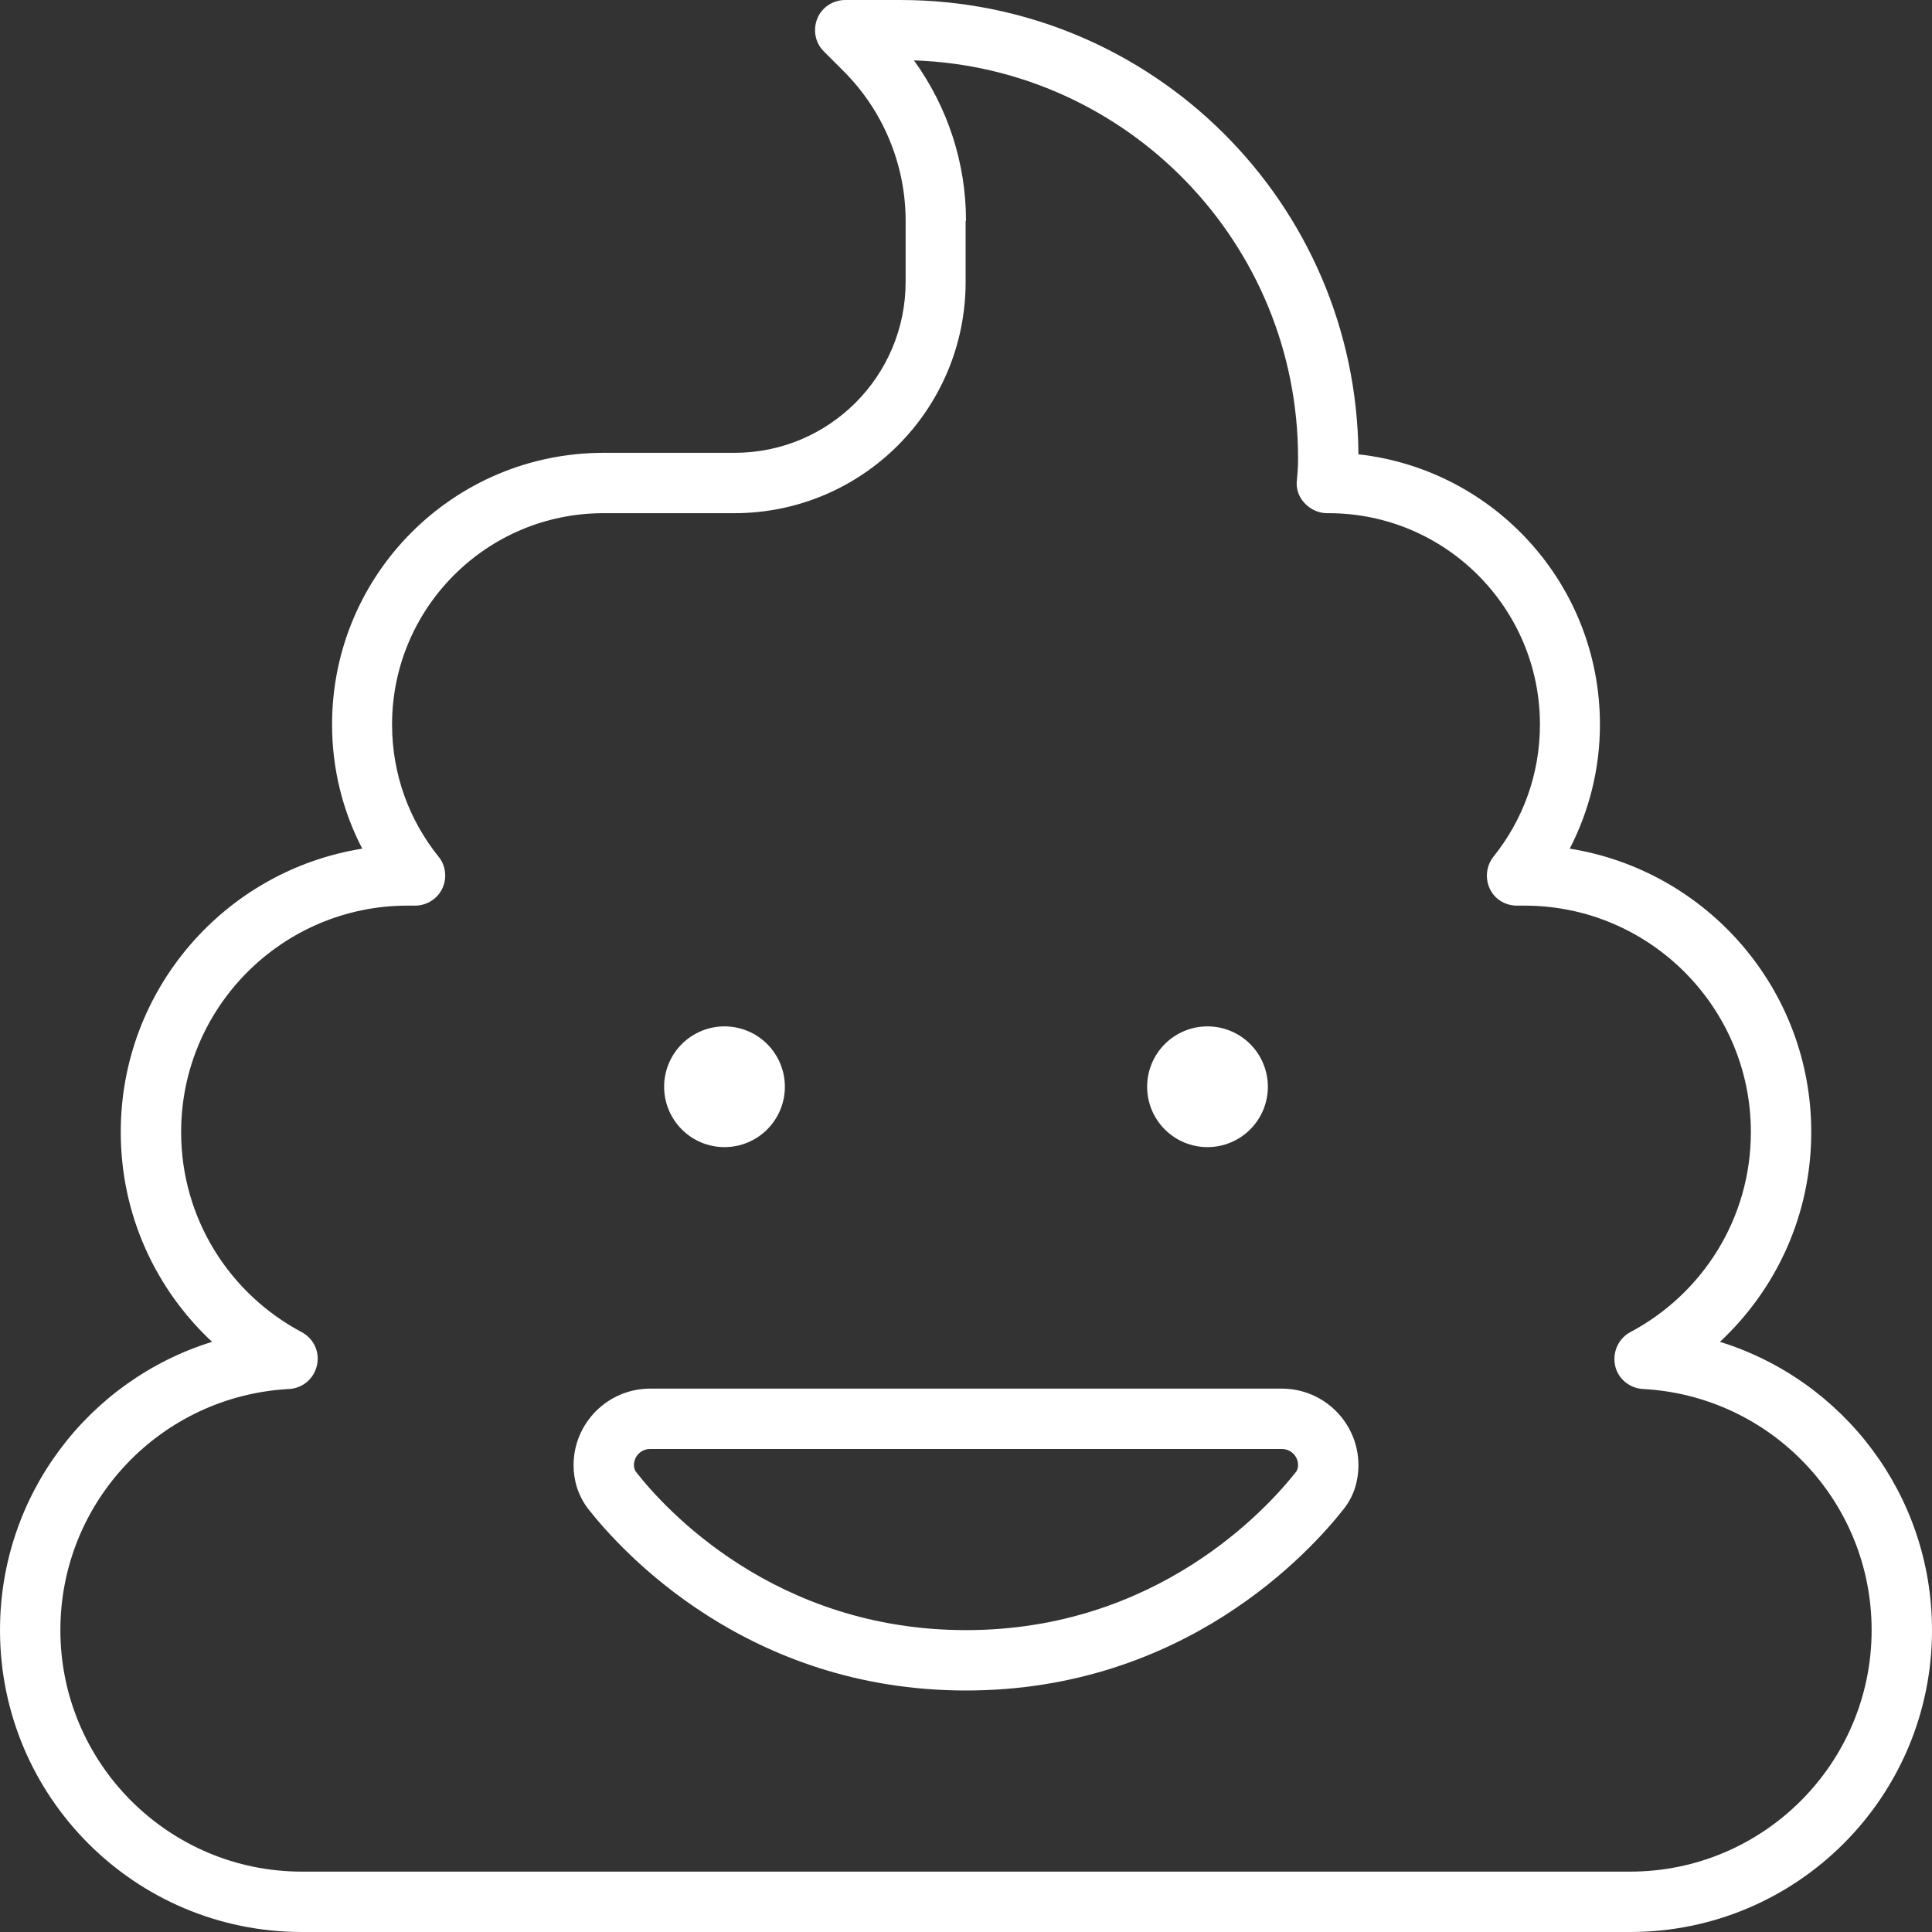 <svg fill="none" height="512" viewBox="0 0 512 512" width="512" xmlns="http://www.w3.org/2000/svg" xmlns:xlink="http://www.w3.org/1999/xlink"><rect x="0" y="0" width="512" height="512" fill="#333333" stroke="none"/><clipPath id="a"><path d="m0 0h512v512h-512z"/></clipPath><g clip-path="url(#a)"><path d="m224 0c-3.2 0-6.2 1.9-7.4 4.9s-.6 6.4 1.7 8.7l5.3 5.3c10.5 10.5 16.4 24.8 16.4 39.6v16.2c0 25-20.3 45.3-45.3 45.3h-11.5-23.2c-39.8 0-72 32.2-72 72 0 11.9 2.9 23.1 8 32.9-36.3 5.8-64 37.2-64 75.1 0 22 9.3 41.7 24.2 55.6-32.6 10.1-56.2 40.5-56.2 76.4 0 44.2 35.8 80 80 80h352c44.2 0 80-35.8 80-80 0-35.9-23.6-66.3-56.2-76.4 14.9-13.9 24.2-33.6 24.2-55.6 0-37.9-27.7-69.3-64-75.1 5.1-9.9 8-21.1 8-32.9 0-37.1-28-67.6-64-71.6-.5-66.6-54.6-120.4-121.4-120.4zm32 58.5c0-15.4-4.9-30.2-13.8-42.5 56.5 1.9 101.8 48.4 101.8 105.4 0 1.9-.1 3.8-.3 5.7-.3 2.3.4 4.5 2 6.2s3.7 2.7 6 2.7h.4c30.9 0 56 25.1 56 56 0 13.3-4.6 25.4-12.3 35-1.9 2.4-2.3 5.7-1 8.5s4.1 4.5 7.2 4.5h2c33.1 0 60 26.9 60 60 0 23-12.9 42.9-31.9 53-3.2 1.7-4.8 5.3-4.1 8.8s3.8 6.1 7.4 6.3c33.8 1.8 60.6 29.7 60.6 63.9 0 35.3-28.7 64-64 64h-352c-35.3 0-64-28.7-64-64 0-34.2 26.8-62.1 60.6-63.9 3.6-.2 6.6-2.7 7.4-6.3s-.9-7.1-4.1-8.8c-19-10.1-31.9-30-31.9-53 0-33.1 26.9-60 60-60h2c3.1 0 5.9-1.8 7.2-4.5s1-6.1-1-8.5c-7.7-9.6-12.3-21.7-12.3-35 0-30.9 25.1-56 56-56h23.2 11.5c33.9 0 61.3-27.5 61.3-61.3v-16.2zm-64 245.5c4.243 0 8.313-1.686 11.314-4.686 3-3.001 4.686-7.071 4.686-11.314s-1.686-8.313-4.686-11.314c-3.001-3-7.071-4.686-11.314-4.686s-8.313 1.686-11.314 4.686c-3 3.001-4.686 7.071-4.686 11.314s1.686 8.313 4.686 11.314c3.001 3 7.071 4.686 11.314 4.686zm144-16c0-4.243-1.686-8.313-4.686-11.314-3.001-3-7.071-4.686-11.314-4.686s-8.313 1.686-11.314 4.686c-3 3.001-4.686 7.071-4.686 11.314s1.686 8.313 4.686 11.314c3.001 3 7.071 4.686 11.314 4.686s8.313-1.686 11.314-4.686c3-3.001 4.686-7.071 4.686-11.314zm-163.7 80c-11.2 0-20.3 9.1-20.3 20.3 0 4 1.2 8.1 3.9 11.6 8.8 11.2 42.1 48.1 100.1 48.1s91.3-36.9 100.1-48.1c2.8-3.5 3.9-7.7 3.9-11.6 0-11.2-9.1-20.3-20.3-20.3zm-4.3 20.3c0-2.4 1.9-4.3 4.3-4.3h167.4c2.4 0 4.3 1.9 4.3 4.3 0 .9-.3 1.4-.5 1.7-7.6 9.7-36.8 42-87.5 42s-79.9-32.2-87.5-42c-.2-.3-.5-.9-.5-1.7z" fill="#fff"/></g></svg>